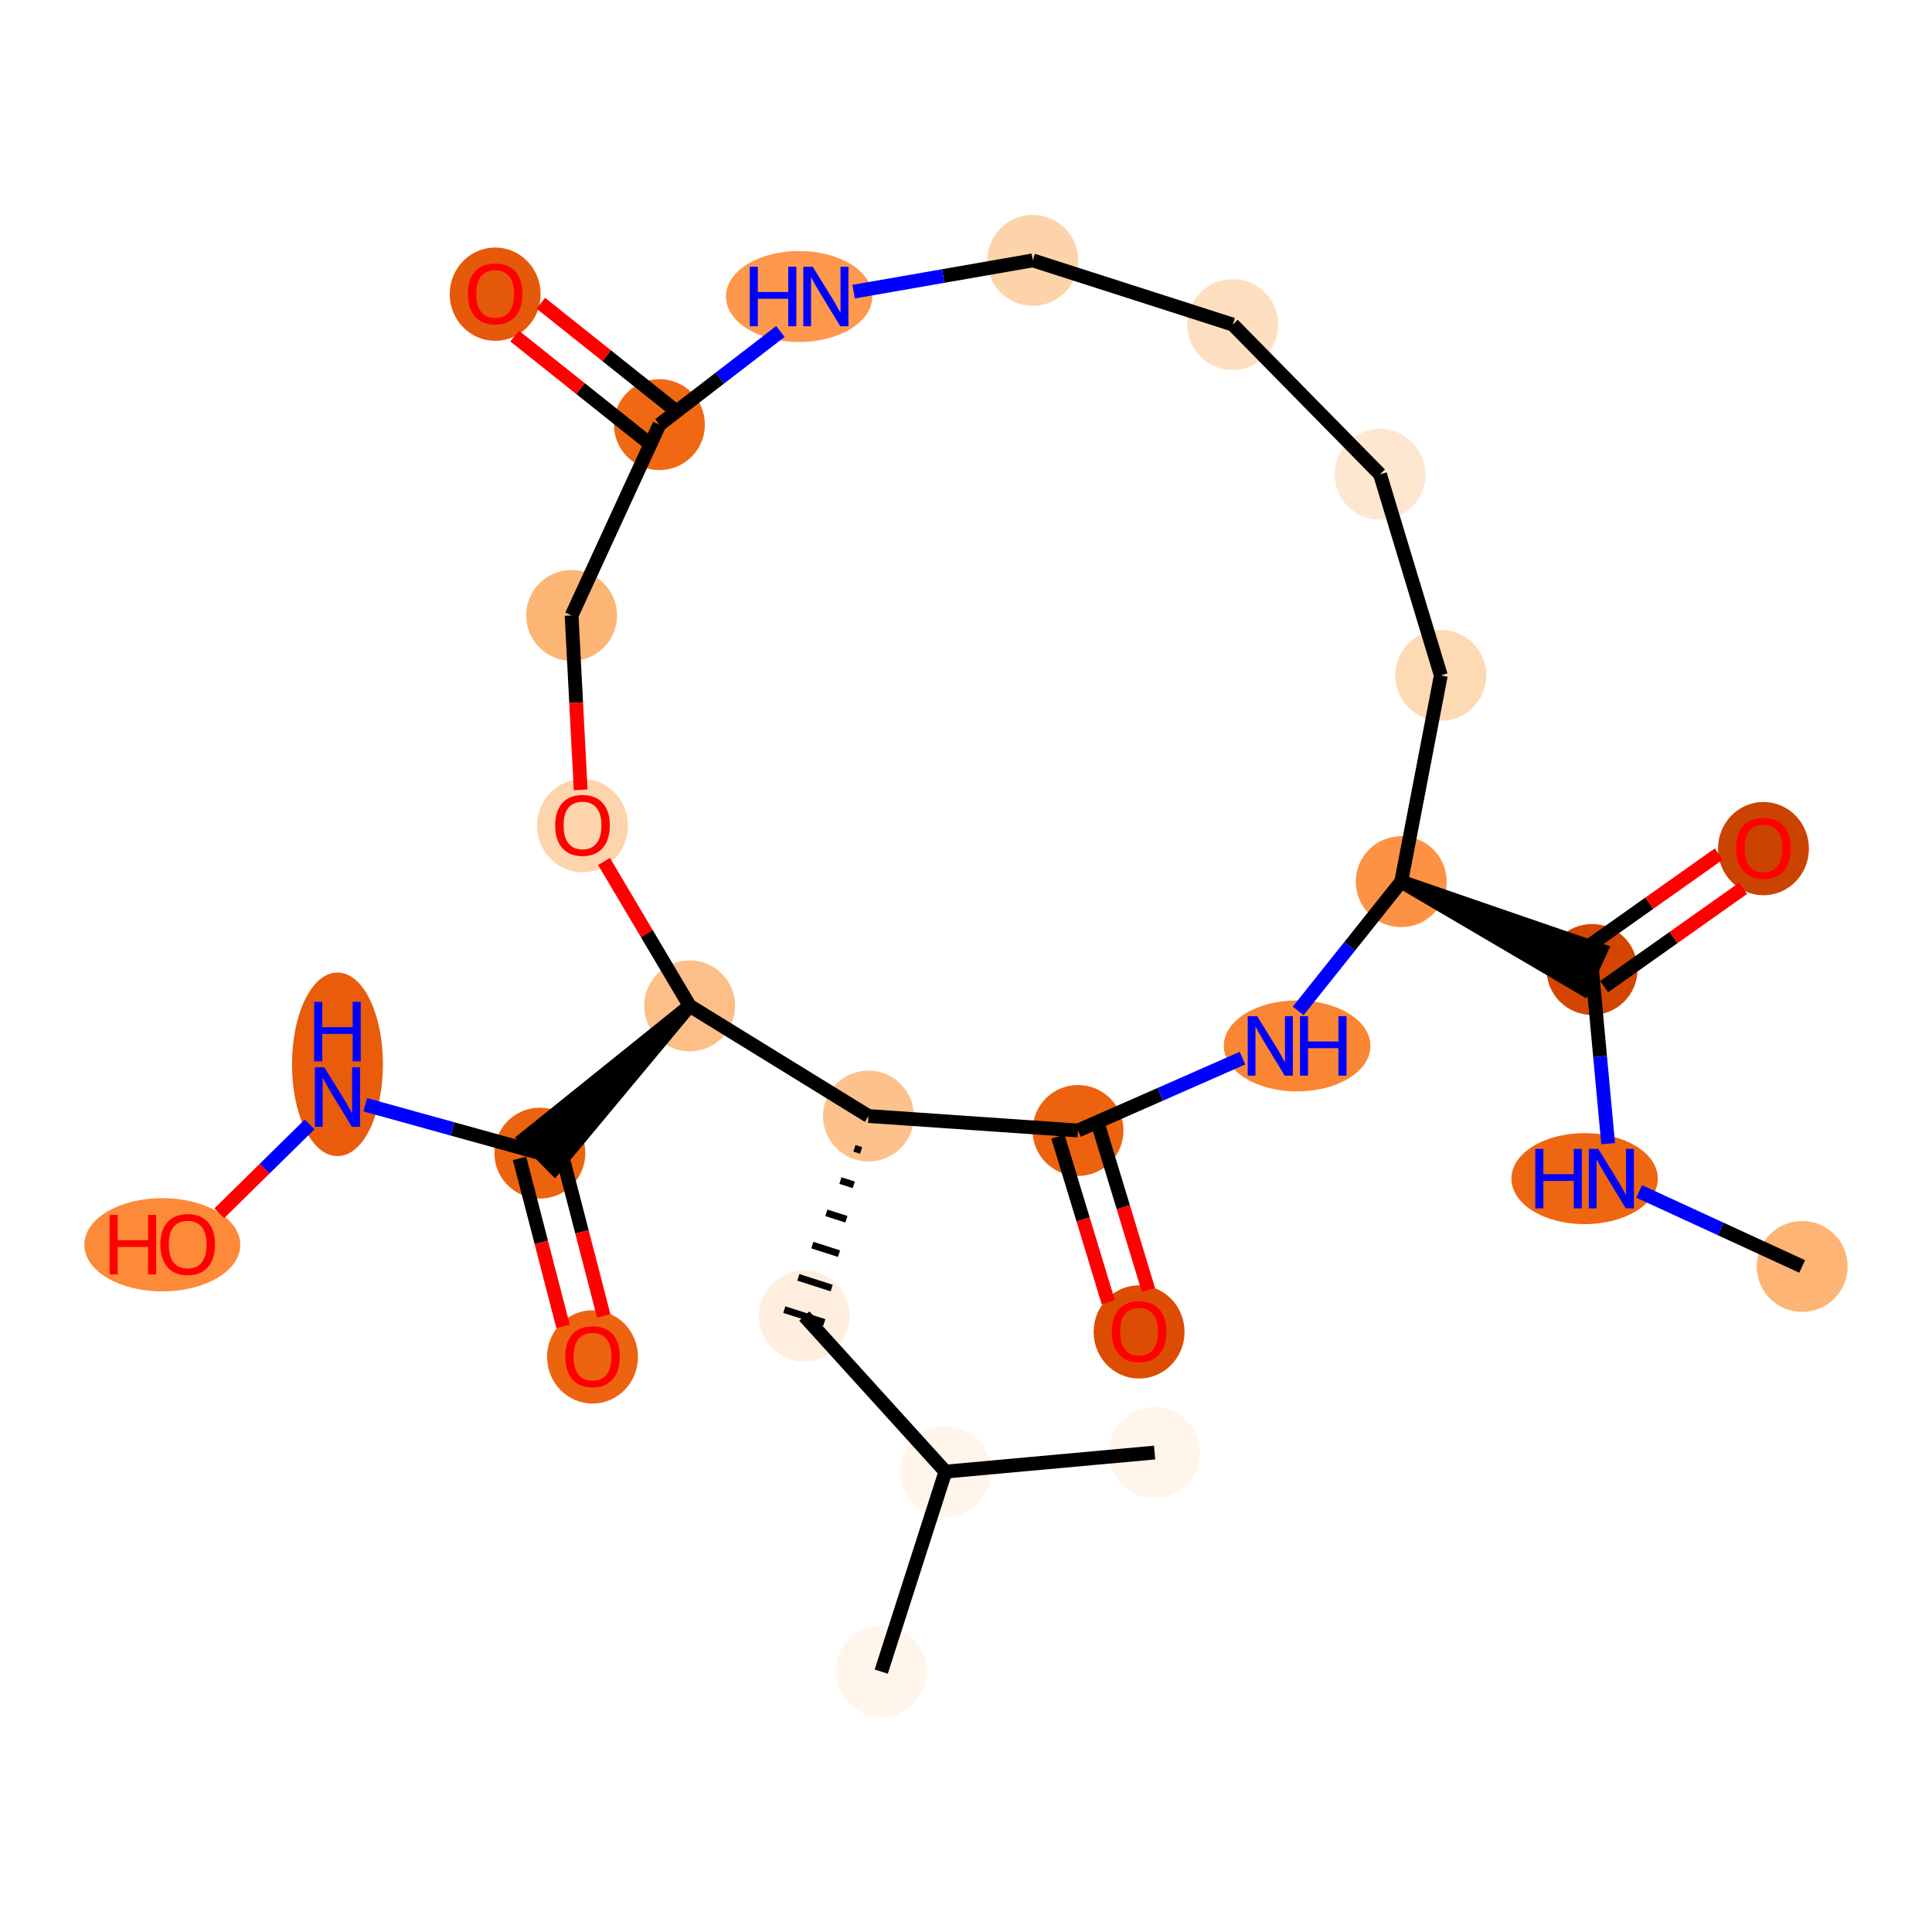 <?xml version='1.0' encoding='iso-8859-1'?>
<svg version='1.1' baseProfile='full'
              xmlns='http://www.w3.org/2000/svg'
                      xmlns:rdkit='http://www.rdkit.org/xml'
                      xmlns:xlink='http://www.w3.org/1999/xlink'
                  xml:space='preserve'
width='280px' height='280px' viewBox='0 0 280 280'>
<!-- END OF HEADER -->
<rect style='opacity:1.0;fill:#FFFFFF;stroke:none' width='280' height='280' x='0' y='0'> </rect>
<ellipse cx='261.185' cy='183.544' rx='6.088' ry='6.088'  style='fill:#FDB474;fill-rule:evenodd;stroke:#FDB474;stroke-width:1.0px;stroke-linecap:butt;stroke-linejoin:miter;stroke-opacity:1' />
<ellipse cx='229.654' cy='170.817' rx='10.108' ry='6.096'  style='fill:#EF6611;fill-rule:evenodd;stroke:#EF6611;stroke-width:1.0px;stroke-linecap:butt;stroke-linejoin:miter;stroke-opacity:1' />
<ellipse cx='230.728' cy='140.505' rx='6.088' ry='6.088'  style='fill:#D34501;fill-rule:evenodd;stroke:#D34501;stroke-width:1.0px;stroke-linecap:butt;stroke-linejoin:miter;stroke-opacity:1' />
<ellipse cx='255.576' cy='122.988' rx='6.088' ry='6.26'  style='fill:#CB4301;fill-rule:evenodd;stroke:#CB4301;stroke-width:1.0px;stroke-linecap:butt;stroke-linejoin:miter;stroke-opacity:1' />
<ellipse cx='203.075' cy='127.778' rx='6.088' ry='6.088'  style='fill:#FD9244;fill-rule:evenodd;stroke:#FD9244;stroke-width:1.0px;stroke-linecap:butt;stroke-linejoin:miter;stroke-opacity:1' />
<ellipse cx='208.815' cy='97.882' rx='6.088' ry='6.088'  style='fill:#FDD9B4;fill-rule:evenodd;stroke:#FDD9B4;stroke-width:1.0px;stroke-linecap:butt;stroke-linejoin:miter;stroke-opacity:1' />
<ellipse cx='200.004' cy='68.744' rx='6.088' ry='6.088'  style='fill:#FEE7D1;fill-rule:evenodd;stroke:#FEE7D1;stroke-width:1.0px;stroke-linecap:butt;stroke-linejoin:miter;stroke-opacity:1' />
<ellipse cx='178.662' cy='47.038' rx='6.088' ry='6.088'  style='fill:#FDDFC0;fill-rule:evenodd;stroke:#FDDFC0;stroke-width:1.0px;stroke-linecap:butt;stroke-linejoin:miter;stroke-opacity:1' />
<ellipse cx='149.676' cy='37.737' rx='6.088' ry='6.088'  style='fill:#FDD3A9;fill-rule:evenodd;stroke:#FDD3A9;stroke-width:1.0px;stroke-linecap:butt;stroke-linejoin:miter;stroke-opacity:1' />
<ellipse cx='115.811' cy='42.971' rx='10.108' ry='6.096'  style='fill:#FD984C;fill-rule:evenodd;stroke:#FD984C;stroke-width:1.0px;stroke-linecap:butt;stroke-linejoin:miter;stroke-opacity:1' />
<ellipse cx='95.568' cy='61.541' rx='6.088' ry='6.088'  style='fill:#F06812;fill-rule:evenodd;stroke:#F06812;stroke-width:1.0px;stroke-linecap:butt;stroke-linejoin:miter;stroke-opacity:1' />
<ellipse cx='71.765' cy='42.633' rx='6.088' ry='6.26'  style='fill:#E5590A;fill-rule:evenodd;stroke:#E5590A;stroke-width:1.0px;stroke-linecap:butt;stroke-linejoin:miter;stroke-opacity:1' />
<ellipse cx='82.841' cy='89.194' rx='6.088' ry='6.088'  style='fill:#FDB576;fill-rule:evenodd;stroke:#FDB576;stroke-width:1.0px;stroke-linecap:butt;stroke-linejoin:miter;stroke-opacity:1' />
<ellipse cx='84.422' cy='119.661' rx='6.088' ry='6.26'  style='fill:#FDD4AB;fill-rule:evenodd;stroke:#FDD4AB;stroke-width:1.0px;stroke-linecap:butt;stroke-linejoin:miter;stroke-opacity:1' />
<ellipse cx='99.95' cy='145.777' rx='6.088' ry='6.088'  style='fill:#FDBF87;fill-rule:evenodd;stroke:#FDBF87;stroke-width:1.0px;stroke-linecap:butt;stroke-linejoin:miter;stroke-opacity:1' />
<ellipse cx='78.244' cy='167.12' rx='6.088' ry='6.088'  style='fill:#EC630F;fill-rule:evenodd;stroke:#EC630F;stroke-width:1.0px;stroke-linecap:butt;stroke-linejoin:miter;stroke-opacity:1' />
<ellipse cx='85.874' cy='196.656' rx='6.088' ry='6.26'  style='fill:#ED6410;fill-rule:evenodd;stroke:#ED6410;stroke-width:1.0px;stroke-linecap:butt;stroke-linejoin:miter;stroke-opacity:1' />
<ellipse cx='48.908' cy='154.251' rx='6.088' ry='12.801'  style='fill:#E85C0C;fill-rule:evenodd;stroke:#E85C0C;stroke-width:1.0px;stroke-linecap:butt;stroke-linejoin:miter;stroke-opacity:1' />
<ellipse cx='23.524' cy='180.402' rx='10.797' ry='6.26'  style='fill:#FC8A38;fill-rule:evenodd;stroke:#FC8A38;stroke-width:1.0px;stroke-linecap:butt;stroke-linejoin:miter;stroke-opacity:1' />
<ellipse cx='125.867' cy='161.745' rx='6.088' ry='6.088'  style='fill:#FDC18B;fill-rule:evenodd;stroke:#FDC18B;stroke-width:1.0px;stroke-linecap:butt;stroke-linejoin:miter;stroke-opacity:1' />
<ellipse cx='116.566' cy='190.73' rx='6.088' ry='6.088'  style='fill:#FEEEDE;fill-rule:evenodd;stroke:#FEEEDE;stroke-width:1.0px;stroke-linecap:butt;stroke-linejoin:miter;stroke-opacity:1' />
<ellipse cx='137.017' cy='213.278' rx='6.088' ry='6.088'  style='fill:#FFF5EB;fill-rule:evenodd;stroke:#FFF5EB;stroke-width:1.0px;stroke-linecap:butt;stroke-linejoin:miter;stroke-opacity:1' />
<ellipse cx='167.332' cy='210.515' rx='6.088' ry='6.088'  style='fill:#FFF5EB;fill-rule:evenodd;stroke:#FFF5EB;stroke-width:1.0px;stroke-linecap:butt;stroke-linejoin:miter;stroke-opacity:1' />
<ellipse cx='127.715' cy='242.263' rx='6.088' ry='6.088'  style='fill:#FFF5EB;fill-rule:evenodd;stroke:#FFF5EB;stroke-width:1.0px;stroke-linecap:butt;stroke-linejoin:miter;stroke-opacity:1' />
<ellipse cx='156.236' cy='163.839' rx='6.088' ry='6.088'  style='fill:#EC620F;fill-rule:evenodd;stroke:#EC620F;stroke-width:1.0px;stroke-linecap:butt;stroke-linejoin:miter;stroke-opacity:1' />
<ellipse cx='165.086' cy='193.032' rx='6.088' ry='6.26'  style='fill:#DC4D03;fill-rule:evenodd;stroke:#DC4D03;stroke-width:1.0px;stroke-linecap:butt;stroke-linejoin:miter;stroke-opacity:1' />
<ellipse cx='187.99' cy='151.581' rx='10.125' ry='6.096'  style='fill:#FA8634;fill-rule:evenodd;stroke:#FA8634;stroke-width:1.0px;stroke-linecap:butt;stroke-linejoin:miter;stroke-opacity:1' />
<path class='bond-0 atom-0 atom-1' d='M 261.185,183.544 L 249.373,178.108' style='fill:none;fill-rule:evenodd;stroke:#000000;stroke-width:2.0px;stroke-linecap:butt;stroke-linejoin:miter;stroke-opacity:1' />
<path class='bond-0 atom-0 atom-1' d='M 249.373,178.108 L 237.562,172.672' style='fill:none;fill-rule:evenodd;stroke:#0000FF;stroke-width:2.0px;stroke-linecap:butt;stroke-linejoin:miter;stroke-opacity:1' />
<path class='bond-1 atom-1 atom-2' d='M 233.063,165.745 L 231.895,153.125' style='fill:none;fill-rule:evenodd;stroke:#0000FF;stroke-width:2.0px;stroke-linecap:butt;stroke-linejoin:miter;stroke-opacity:1' />
<path class='bond-1 atom-1 atom-2' d='M 231.895,153.125 L 230.728,140.505' style='fill:none;fill-rule:evenodd;stroke:#000000;stroke-width:2.0px;stroke-linecap:butt;stroke-linejoin:miter;stroke-opacity:1' />
<path class='bond-2 atom-2 atom-3' d='M 232.486,142.99 L 242.551,135.867' style='fill:none;fill-rule:evenodd;stroke:#000000;stroke-width:2.0px;stroke-linecap:butt;stroke-linejoin:miter;stroke-opacity:1' />
<path class='bond-2 atom-2 atom-3' d='M 242.551,135.867 L 252.616,128.745' style='fill:none;fill-rule:evenodd;stroke:#FF0000;stroke-width:2.0px;stroke-linecap:butt;stroke-linejoin:miter;stroke-opacity:1' />
<path class='bond-2 atom-2 atom-3' d='M 228.969,138.02 L 239.034,130.897' style='fill:none;fill-rule:evenodd;stroke:#000000;stroke-width:2.0px;stroke-linecap:butt;stroke-linejoin:miter;stroke-opacity:1' />
<path class='bond-2 atom-2 atom-3' d='M 239.034,130.897 L 249.099,123.775' style='fill:none;fill-rule:evenodd;stroke:#FF0000;stroke-width:2.0px;stroke-linecap:butt;stroke-linejoin:miter;stroke-opacity:1' />
<path class='bond-3 atom-4 atom-2' d='M 203.075,127.778 L 229.455,143.27 L 232,137.74 Z' style='fill:#000000;fill-rule:evenodd;fill-opacity:1;stroke:#000000;stroke-width:2.0px;stroke-linecap:butt;stroke-linejoin:miter;stroke-opacity:1;' />
<path class='bond-4 atom-4 atom-5' d='M 203.075,127.778 L 208.815,97.882' style='fill:none;fill-rule:evenodd;stroke:#000000;stroke-width:2.0px;stroke-linecap:butt;stroke-linejoin:miter;stroke-opacity:1' />
<path class='bond-26 atom-26 atom-4' d='M 188.142,146.509 L 195.609,137.143' style='fill:none;fill-rule:evenodd;stroke:#0000FF;stroke-width:2.0px;stroke-linecap:butt;stroke-linejoin:miter;stroke-opacity:1' />
<path class='bond-26 atom-26 atom-4' d='M 195.609,137.143 L 203.075,127.778' style='fill:none;fill-rule:evenodd;stroke:#000000;stroke-width:2.0px;stroke-linecap:butt;stroke-linejoin:miter;stroke-opacity:1' />
<path class='bond-5 atom-5 atom-6' d='M 208.815,97.882 L 200.004,68.744' style='fill:none;fill-rule:evenodd;stroke:#000000;stroke-width:2.0px;stroke-linecap:butt;stroke-linejoin:miter;stroke-opacity:1' />
<path class='bond-6 atom-6 atom-7' d='M 200.004,68.744 L 178.662,47.038' style='fill:none;fill-rule:evenodd;stroke:#000000;stroke-width:2.0px;stroke-linecap:butt;stroke-linejoin:miter;stroke-opacity:1' />
<path class='bond-7 atom-7 atom-8' d='M 178.662,47.038 L 149.676,37.737' style='fill:none;fill-rule:evenodd;stroke:#000000;stroke-width:2.0px;stroke-linecap:butt;stroke-linejoin:miter;stroke-opacity:1' />
<path class='bond-8 atom-8 atom-9' d='M 149.676,37.737 L 136.698,40.002' style='fill:none;fill-rule:evenodd;stroke:#000000;stroke-width:2.0px;stroke-linecap:butt;stroke-linejoin:miter;stroke-opacity:1' />
<path class='bond-8 atom-8 atom-9' d='M 136.698,40.002 L 123.719,42.267' style='fill:none;fill-rule:evenodd;stroke:#0000FF;stroke-width:2.0px;stroke-linecap:butt;stroke-linejoin:miter;stroke-opacity:1' />
<path class='bond-9 atom-9 atom-10' d='M 113.102,48.042 L 104.335,54.792' style='fill:none;fill-rule:evenodd;stroke:#0000FF;stroke-width:2.0px;stroke-linecap:butt;stroke-linejoin:miter;stroke-opacity:1' />
<path class='bond-9 atom-9 atom-10' d='M 104.335,54.792 L 95.568,61.541' style='fill:none;fill-rule:evenodd;stroke:#000000;stroke-width:2.0px;stroke-linecap:butt;stroke-linejoin:miter;stroke-opacity:1' />
<path class='bond-10 atom-10 atom-11' d='M 97.466,59.161 L 87.923,51.554' style='fill:none;fill-rule:evenodd;stroke:#000000;stroke-width:2.0px;stroke-linecap:butt;stroke-linejoin:miter;stroke-opacity:1' />
<path class='bond-10 atom-10 atom-11' d='M 87.923,51.554 L 78.381,43.947' style='fill:none;fill-rule:evenodd;stroke:#FF0000;stroke-width:2.0px;stroke-linecap:butt;stroke-linejoin:miter;stroke-opacity:1' />
<path class='bond-10 atom-10 atom-11' d='M 93.671,63.922 L 84.128,56.315' style='fill:none;fill-rule:evenodd;stroke:#000000;stroke-width:2.0px;stroke-linecap:butt;stroke-linejoin:miter;stroke-opacity:1' />
<path class='bond-10 atom-10 atom-11' d='M 84.128,56.315 L 74.586,48.708' style='fill:none;fill-rule:evenodd;stroke:#FF0000;stroke-width:2.0px;stroke-linecap:butt;stroke-linejoin:miter;stroke-opacity:1' />
<path class='bond-11 atom-10 atom-12' d='M 95.568,61.541 L 82.841,89.194' style='fill:none;fill-rule:evenodd;stroke:#000000;stroke-width:2.0px;stroke-linecap:butt;stroke-linejoin:miter;stroke-opacity:1' />
<path class='bond-12 atom-12 atom-13' d='M 82.841,89.194 L 83.498,101.834' style='fill:none;fill-rule:evenodd;stroke:#000000;stroke-width:2.0px;stroke-linecap:butt;stroke-linejoin:miter;stroke-opacity:1' />
<path class='bond-12 atom-12 atom-13' d='M 83.498,101.834 L 84.156,114.474' style='fill:none;fill-rule:evenodd;stroke:#FF0000;stroke-width:2.0px;stroke-linecap:butt;stroke-linejoin:miter;stroke-opacity:1' />
<path class='bond-13 atom-13 atom-14' d='M 87.538,124.848 L 93.744,135.313' style='fill:none;fill-rule:evenodd;stroke:#FF0000;stroke-width:2.0px;stroke-linecap:butt;stroke-linejoin:miter;stroke-opacity:1' />
<path class='bond-13 atom-13 atom-14' d='M 93.744,135.313 L 99.95,145.777' style='fill:none;fill-rule:evenodd;stroke:#000000;stroke-width:2.0px;stroke-linecap:butt;stroke-linejoin:miter;stroke-opacity:1' />
<path class='bond-14 atom-14 atom-15' d='M 99.95,145.777 L 76.11,164.949 L 80.378,169.29 Z' style='fill:#000000;fill-rule:evenodd;fill-opacity:1;stroke:#000000;stroke-width:2.0px;stroke-linecap:butt;stroke-linejoin:miter;stroke-opacity:1;' />
<path class='bond-18 atom-14 atom-19' d='M 99.95,145.777 L 125.867,161.745' style='fill:none;fill-rule:evenodd;stroke:#000000;stroke-width:2.0px;stroke-linecap:butt;stroke-linejoin:miter;stroke-opacity:1' />
<path class='bond-15 atom-15 atom-16' d='M 75.297,167.883 L 78.449,180.057' style='fill:none;fill-rule:evenodd;stroke:#000000;stroke-width:2.0px;stroke-linecap:butt;stroke-linejoin:miter;stroke-opacity:1' />
<path class='bond-15 atom-15 atom-16' d='M 78.449,180.057 L 81.601,192.232' style='fill:none;fill-rule:evenodd;stroke:#FF0000;stroke-width:2.0px;stroke-linecap:butt;stroke-linejoin:miter;stroke-opacity:1' />
<path class='bond-15 atom-15 atom-16' d='M 81.191,166.357 L 84.343,178.531' style='fill:none;fill-rule:evenodd;stroke:#000000;stroke-width:2.0px;stroke-linecap:butt;stroke-linejoin:miter;stroke-opacity:1' />
<path class='bond-15 atom-15 atom-16' d='M 84.343,178.531 L 87.495,190.706' style='fill:none;fill-rule:evenodd;stroke:#FF0000;stroke-width:2.0px;stroke-linecap:butt;stroke-linejoin:miter;stroke-opacity:1' />
<path class='bond-16 atom-15 atom-17' d='M 78.244,167.12 L 65.591,163.615' style='fill:none;fill-rule:evenodd;stroke:#000000;stroke-width:2.0px;stroke-linecap:butt;stroke-linejoin:miter;stroke-opacity:1' />
<path class='bond-16 atom-15 atom-17' d='M 65.591,163.615 L 52.938,160.109' style='fill:none;fill-rule:evenodd;stroke:#0000FF;stroke-width:2.0px;stroke-linecap:butt;stroke-linejoin:miter;stroke-opacity:1' />
<path class='bond-17 atom-17 atom-18' d='M 44.877,162.956 L 38.328,169.395' style='fill:none;fill-rule:evenodd;stroke:#0000FF;stroke-width:2.0px;stroke-linecap:butt;stroke-linejoin:miter;stroke-opacity:1' />
<path class='bond-17 atom-17 atom-18' d='M 38.328,169.395 L 31.779,175.835' style='fill:none;fill-rule:evenodd;stroke:#FF0000;stroke-width:2.0px;stroke-linecap:butt;stroke-linejoin:miter;stroke-opacity:1' />
<path class='bond-19 atom-19 atom-20' d='M 123.834,166.421 L 124.8,166.731' style='fill:none;fill-rule:evenodd;stroke:#000000;stroke-width:1.0px;stroke-linecap:butt;stroke-linejoin:miter;stroke-opacity:1' />
<path class='bond-19 atom-19 atom-20' d='M 121.8,171.097 L 123.733,171.717' style='fill:none;fill-rule:evenodd;stroke:#000000;stroke-width:1.0px;stroke-linecap:butt;stroke-linejoin:miter;stroke-opacity:1' />
<path class='bond-19 atom-19 atom-20' d='M 119.767,175.772 L 122.666,176.703' style='fill:none;fill-rule:evenodd;stroke:#000000;stroke-width:1.0px;stroke-linecap:butt;stroke-linejoin:miter;stroke-opacity:1' />
<path class='bond-19 atom-19 atom-20' d='M 117.734,180.448 L 121.598,181.688' style='fill:none;fill-rule:evenodd;stroke:#000000;stroke-width:1.0px;stroke-linecap:butt;stroke-linejoin:miter;stroke-opacity:1' />
<path class='bond-19 atom-19 atom-20' d='M 115.7,185.124 L 120.531,186.674' style='fill:none;fill-rule:evenodd;stroke:#000000;stroke-width:1.0px;stroke-linecap:butt;stroke-linejoin:miter;stroke-opacity:1' />
<path class='bond-19 atom-19 atom-20' d='M 113.667,189.8 L 119.464,191.66' style='fill:none;fill-rule:evenodd;stroke:#000000;stroke-width:1.0px;stroke-linecap:butt;stroke-linejoin:miter;stroke-opacity:1' />
<path class='bond-23 atom-19 atom-24' d='M 125.867,161.745 L 156.236,163.839' style='fill:none;fill-rule:evenodd;stroke:#000000;stroke-width:2.0px;stroke-linecap:butt;stroke-linejoin:miter;stroke-opacity:1' />
<path class='bond-20 atom-20 atom-21' d='M 116.566,190.73 L 137.017,213.278' style='fill:none;fill-rule:evenodd;stroke:#000000;stroke-width:2.0px;stroke-linecap:butt;stroke-linejoin:miter;stroke-opacity:1' />
<path class='bond-21 atom-21 atom-22' d='M 137.017,213.278 L 167.332,210.515' style='fill:none;fill-rule:evenodd;stroke:#000000;stroke-width:2.0px;stroke-linecap:butt;stroke-linejoin:miter;stroke-opacity:1' />
<path class='bond-22 atom-21 atom-23' d='M 137.017,213.278 L 127.715,242.263' style='fill:none;fill-rule:evenodd;stroke:#000000;stroke-width:2.0px;stroke-linecap:butt;stroke-linejoin:miter;stroke-opacity:1' />
<path class='bond-24 atom-24 atom-25' d='M 153.323,164.724 L 156.971,176.727' style='fill:none;fill-rule:evenodd;stroke:#000000;stroke-width:2.0px;stroke-linecap:butt;stroke-linejoin:miter;stroke-opacity:1' />
<path class='bond-24 atom-24 atom-25' d='M 156.971,176.727 L 160.618,188.73' style='fill:none;fill-rule:evenodd;stroke:#FF0000;stroke-width:2.0px;stroke-linecap:butt;stroke-linejoin:miter;stroke-opacity:1' />
<path class='bond-24 atom-24 atom-25' d='M 159.149,162.954 L 162.796,174.957' style='fill:none;fill-rule:evenodd;stroke:#000000;stroke-width:2.0px;stroke-linecap:butt;stroke-linejoin:miter;stroke-opacity:1' />
<path class='bond-24 atom-24 atom-25' d='M 162.796,174.957 L 166.443,186.96' style='fill:none;fill-rule:evenodd;stroke:#FF0000;stroke-width:2.0px;stroke-linecap:butt;stroke-linejoin:miter;stroke-opacity:1' />
<path class='bond-25 atom-24 atom-26' d='M 156.236,163.839 L 168.153,158.597' style='fill:none;fill-rule:evenodd;stroke:#000000;stroke-width:2.0px;stroke-linecap:butt;stroke-linejoin:miter;stroke-opacity:1' />
<path class='bond-25 atom-24 atom-26' d='M 168.153,158.597 L 180.069,153.354' style='fill:none;fill-rule:evenodd;stroke:#0000FF;stroke-width:2.0px;stroke-linecap:butt;stroke-linejoin:miter;stroke-opacity:1' />
<path  class='atom-1' d='M 222.506 166.506
L 223.675 166.506
L 223.675 170.171
L 228.083 170.171
L 228.083 166.506
L 229.252 166.506
L 229.252 175.127
L 228.083 175.127
L 228.083 171.145
L 223.675 171.145
L 223.675 175.127
L 222.506 175.127
L 222.506 166.506
' fill='#0000FF'/>
<path  class='atom-1' d='M 231.626 166.506
L 234.451 171.072
Q 234.731 171.523, 235.182 172.339
Q 235.632 173.154, 235.657 173.203
L 235.657 166.506
L 236.801 166.506
L 236.801 175.127
L 235.62 175.127
L 232.588 170.135
Q 232.235 169.55, 231.858 168.881
Q 231.492 168.211, 231.383 168.004
L 231.383 175.127
L 230.262 175.127
L 230.262 166.506
L 231.626 166.506
' fill='#0000FF'/>
<path  class='atom-3' d='M 251.619 122.945
Q 251.619 120.875, 252.642 119.718
Q 253.665 118.562, 255.576 118.562
Q 257.488 118.562, 258.511 119.718
Q 259.534 120.875, 259.534 122.945
Q 259.534 125.039, 258.499 126.233
Q 257.464 127.414, 255.576 127.414
Q 253.677 127.414, 252.642 126.233
Q 251.619 125.052, 251.619 122.945
M 255.576 126.44
Q 256.891 126.44, 257.598 125.563
Q 258.316 124.674, 258.316 122.945
Q 258.316 121.252, 257.598 120.4
Q 256.891 119.536, 255.576 119.536
Q 254.261 119.536, 253.543 120.388
Q 252.837 121.24, 252.837 122.945
Q 252.837 124.686, 253.543 125.563
Q 254.261 126.44, 255.576 126.44
' fill='#FF0000'/>
<path  class='atom-9' d='M 108.663 38.66
L 109.832 38.66
L 109.832 42.325
L 114.24 42.325
L 114.24 38.66
L 115.409 38.66
L 115.409 47.281
L 114.24 47.281
L 114.24 43.3
L 109.832 43.3
L 109.832 47.281
L 108.663 47.281
L 108.663 38.66
' fill='#0000FF'/>
<path  class='atom-9' d='M 117.783 38.66
L 120.608 43.227
Q 120.888 43.677, 121.339 44.493
Q 121.789 45.309, 121.813 45.358
L 121.813 38.66
L 122.958 38.66
L 122.958 47.281
L 121.777 47.281
L 118.745 42.289
Q 118.392 41.705, 118.014 41.035
Q 117.649 40.365, 117.54 40.158
L 117.54 47.281
L 116.419 47.281
L 116.419 38.66
L 117.783 38.66
' fill='#0000FF'/>
<path  class='atom-11' d='M 67.808 42.59
Q 67.808 40.52, 68.831 39.364
Q 69.853 38.207, 71.765 38.207
Q 73.677 38.207, 74.7 39.364
Q 75.722 40.52, 75.722 42.59
Q 75.722 44.685, 74.687 45.878
Q 73.652 47.059, 71.765 47.059
Q 69.865 47.059, 68.831 45.878
Q 67.808 44.697, 67.808 42.59
M 71.765 46.085
Q 73.08 46.085, 73.786 45.209
Q 74.505 44.32, 74.505 42.59
Q 74.505 40.898, 73.786 40.046
Q 73.08 39.181, 71.765 39.181
Q 70.45 39.181, 69.731 40.033
Q 69.025 40.886, 69.025 42.59
Q 69.025 44.332, 69.731 45.209
Q 70.45 46.085, 71.765 46.085
' fill='#FF0000'/>
<path  class='atom-13' d='M 80.465 119.619
Q 80.465 117.549, 81.488 116.392
Q 82.51 115.235, 84.422 115.235
Q 86.334 115.235, 87.357 116.392
Q 88.38 117.549, 88.38 119.619
Q 88.38 121.713, 87.345 122.906
Q 86.31 124.087, 84.422 124.087
Q 82.523 124.087, 81.488 122.906
Q 80.465 121.725, 80.465 119.619
M 84.422 123.113
Q 85.737 123.113, 86.444 122.236
Q 87.162 121.348, 87.162 119.619
Q 87.162 117.926, 86.444 117.074
Q 85.737 116.209, 84.422 116.209
Q 83.107 116.209, 82.389 117.061
Q 81.683 117.914, 81.683 119.619
Q 81.683 121.36, 82.389 122.236
Q 83.107 123.113, 84.422 123.113
' fill='#FF0000'/>
<path  class='atom-16' d='M 81.917 196.613
Q 81.917 194.543, 82.939 193.387
Q 83.962 192.23, 85.874 192.23
Q 87.786 192.23, 88.809 193.387
Q 89.831 194.543, 89.831 196.613
Q 89.831 198.708, 88.796 199.901
Q 87.761 201.082, 85.874 201.082
Q 83.975 201.082, 82.939 199.901
Q 81.917 198.72, 81.917 196.613
M 85.874 200.108
Q 87.189 200.108, 87.895 199.231
Q 88.614 198.342, 88.614 196.613
Q 88.614 194.921, 87.895 194.068
Q 87.189 193.204, 85.874 193.204
Q 84.559 193.204, 83.841 194.056
Q 83.134 194.909, 83.134 196.613
Q 83.134 198.355, 83.841 199.231
Q 84.559 200.108, 85.874 200.108
' fill='#FF0000'/>
<path  class='atom-17' d='M 47.002 154.682
L 49.827 159.249
Q 50.107 159.699, 50.558 160.515
Q 51.008 161.331, 51.032 161.38
L 51.032 154.682
L 52.177 154.682
L 52.177 163.303
L 50.996 163.303
L 47.964 158.311
Q 47.611 157.727, 47.233 157.057
Q 46.868 156.387, 46.758 156.18
L 46.758 163.303
L 45.638 163.303
L 45.638 154.682
L 47.002 154.682
' fill='#0000FF'/>
<path  class='atom-17' d='M 45.535 145.199
L 46.704 145.199
L 46.704 148.865
L 51.112 148.865
L 51.112 145.199
L 52.281 145.199
L 52.281 153.82
L 51.112 153.82
L 51.112 149.839
L 46.704 149.839
L 46.704 153.82
L 45.535 153.82
L 45.535 145.199
' fill='#0000FF'/>
<path  class='atom-18' d='M 15.89 176.074
L 17.059 176.074
L 17.059 179.739
L 21.466 179.739
L 21.466 176.074
L 22.635 176.074
L 22.635 184.695
L 21.466 184.695
L 21.466 180.713
L 17.059 180.713
L 17.059 184.695
L 15.89 184.695
L 15.89 176.074
' fill='#FF0000'/>
<path  class='atom-18' d='M 23.244 180.36
Q 23.244 178.29, 24.267 177.133
Q 25.29 175.976, 27.201 175.976
Q 29.113 175.976, 30.136 177.133
Q 31.159 178.29, 31.159 180.36
Q 31.159 182.454, 30.124 183.647
Q 29.089 184.829, 27.201 184.829
Q 25.302 184.829, 24.267 183.647
Q 23.244 182.466, 23.244 180.36
M 27.201 183.854
Q 28.517 183.854, 29.223 182.978
Q 29.941 182.089, 29.941 180.36
Q 29.941 178.667, 29.223 177.815
Q 28.517 176.95, 27.201 176.95
Q 25.887 176.95, 25.168 177.803
Q 24.462 178.655, 24.462 180.36
Q 24.462 182.101, 25.168 182.978
Q 25.887 183.854, 27.201 183.854
' fill='#FF0000'/>
<path  class='atom-25' d='M 161.129 192.99
Q 161.129 190.92, 162.152 189.763
Q 163.175 188.606, 165.086 188.606
Q 166.998 188.606, 168.021 189.763
Q 169.044 190.92, 169.044 192.99
Q 169.044 195.084, 168.009 196.277
Q 166.974 197.459, 165.086 197.459
Q 163.187 197.459, 162.152 196.277
Q 161.129 195.096, 161.129 192.99
M 165.086 196.484
Q 166.401 196.484, 167.108 195.608
Q 167.826 194.719, 167.826 192.99
Q 167.826 191.297, 167.108 190.445
Q 166.401 189.58, 165.086 189.58
Q 163.771 189.58, 163.053 190.433
Q 162.347 191.285, 162.347 192.99
Q 162.347 194.731, 163.053 195.608
Q 163.771 196.484, 165.086 196.484
' fill='#FF0000'/>
<path  class='atom-26' d='M 182.194 147.27
L 185.019 151.837
Q 185.299 152.287, 185.75 153.103
Q 186.2 153.919, 186.224 153.967
L 186.224 147.27
L 187.369 147.27
L 187.369 155.891
L 186.188 155.891
L 183.156 150.899
Q 182.803 150.315, 182.425 149.645
Q 182.06 148.975, 181.951 148.768
L 181.951 155.891
L 180.83 155.891
L 180.83 147.27
L 182.194 147.27
' fill='#0000FF'/>
<path  class='atom-26' d='M 188.404 147.27
L 189.573 147.27
L 189.573 150.936
L 193.981 150.936
L 193.981 147.27
L 195.15 147.27
L 195.15 155.891
L 193.981 155.891
L 193.981 151.91
L 189.573 151.91
L 189.573 155.891
L 188.404 155.891
L 188.404 147.27
' fill='#0000FF'/>
</svg>
